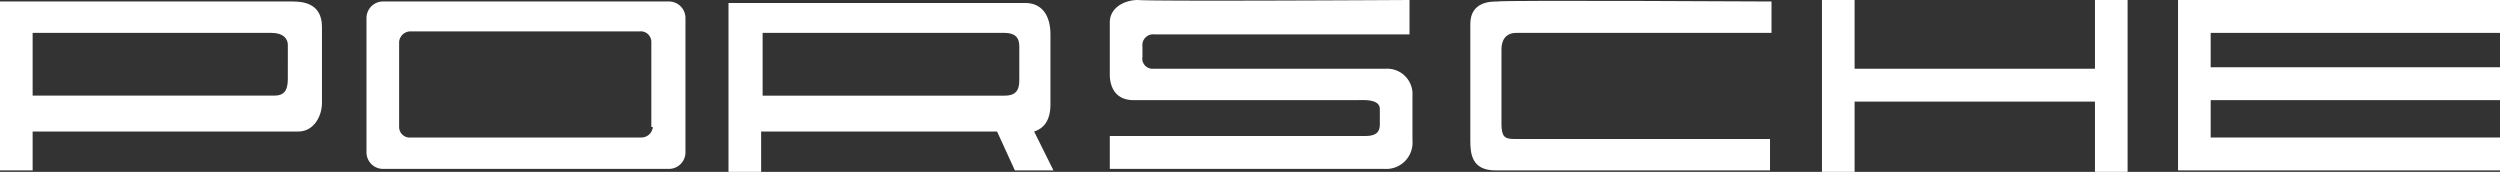 <svg xmlns="http://www.w3.org/2000/svg" width="320" height="22" viewBox="0 0 320 22"><rect x="0" y="0" width="320" height="22" fill="#333333" stroke="none"/><title>porshe-logo</title><path d="M37.412.191H0V21.809H4.178V16.835H38.172c2.089,0,3.039-2.1,3.039-3.635V3.444C41.211.383,38.742.191,37.412.191Zm-.57,9.948c0,1.53-.57,2.1-1.709,2.1H4.178V4.209H34.754c1.519,0,2.089.765,2.089,1.53Z" transform="translate(0 0)" style="fill:#fff"/><path d="M85.65.191H49a2.115,2.115,0,0,0-2.089,2.1V19.513A2.115,2.115,0,0,0,49,21.617H85.65a2.115,2.115,0,0,0,2.089-2.1V2.3A2.115,2.115,0,0,0,85.65.191ZM83.561,16.261A1.472,1.472,0,0,1,82.042,17.6H52.606a1.358,1.358,0,0,1-1.519-1.339V5.357a1.471,1.471,0,0,1,1.519-1.339H81.852a1.358,1.358,0,0,1,1.519,1.339v10.9Z" transform="translate(0 0)" style="fill:#fff"/><path d="M132.369,16.835c.57-.191,2.089-.765,2.089-3.443V4.4c0-2.487-1.139-4.017-3.229-4.017H93.247V22h4.178V16.835h30.2l2.279,4.974h4.938Zm-1.9-6.5c0,1.339-.57,1.913-1.9,1.913H97.615V4.209h30.956c1.329,0,1.9.574,1.9,1.722Z" transform="translate(0 0)" style="fill:#fff"/><path d="M180.416,0V4.4H147.751a1.378,1.378,0,0,0-1.519,1.53V7.269a1.3,1.3,0,0,0,1.329,1.53h29.816a3.24,3.24,0,0,1,3.418,3.443v5.739a3.365,3.365,0,0,1-3.608,3.635H142.054V17.409h32.665c1.519,0,1.9-.574,1.9-1.53V13.965c0-1.339-2.089-1.148-3.039-1.148H145.093c-2.469,0-3.039-1.913-3.039-3.252V2.87c0-1.913,1.9-2.87,3.608-2.87C147.561.191,180.416,0,180.416,0Z" transform="translate(0 0)" style="fill:#fff"/><path d="M226.753.192V4.21H194.088c-1.519,0-1.9,1.148-1.9,2.1v9.565c0,1.53.38,1.913,1.519,1.913h32.855V21.81H191.43c-3.039,0-3.229-2.1-3.229-3.826V3.062c0-2.87,2.659-2.87,3.418-2.87C192.569,0,226.753.192,226.753.192Z" transform="translate(0 0)" style="fill:#fff"/><path d="M268.155,0V8.8H237.389V0h-4.178V22h4.178V13.009h30.766V22h4.178V0Z" transform="translate(0 0)" style="fill:#fff"/><path d="M320,4.209V0H278.789V21.809H320V17.6H282.967V12.817H320V8.609H282.967v-4.4Z" transform="translate(0 0)" style="fill:#fff"/></svg>